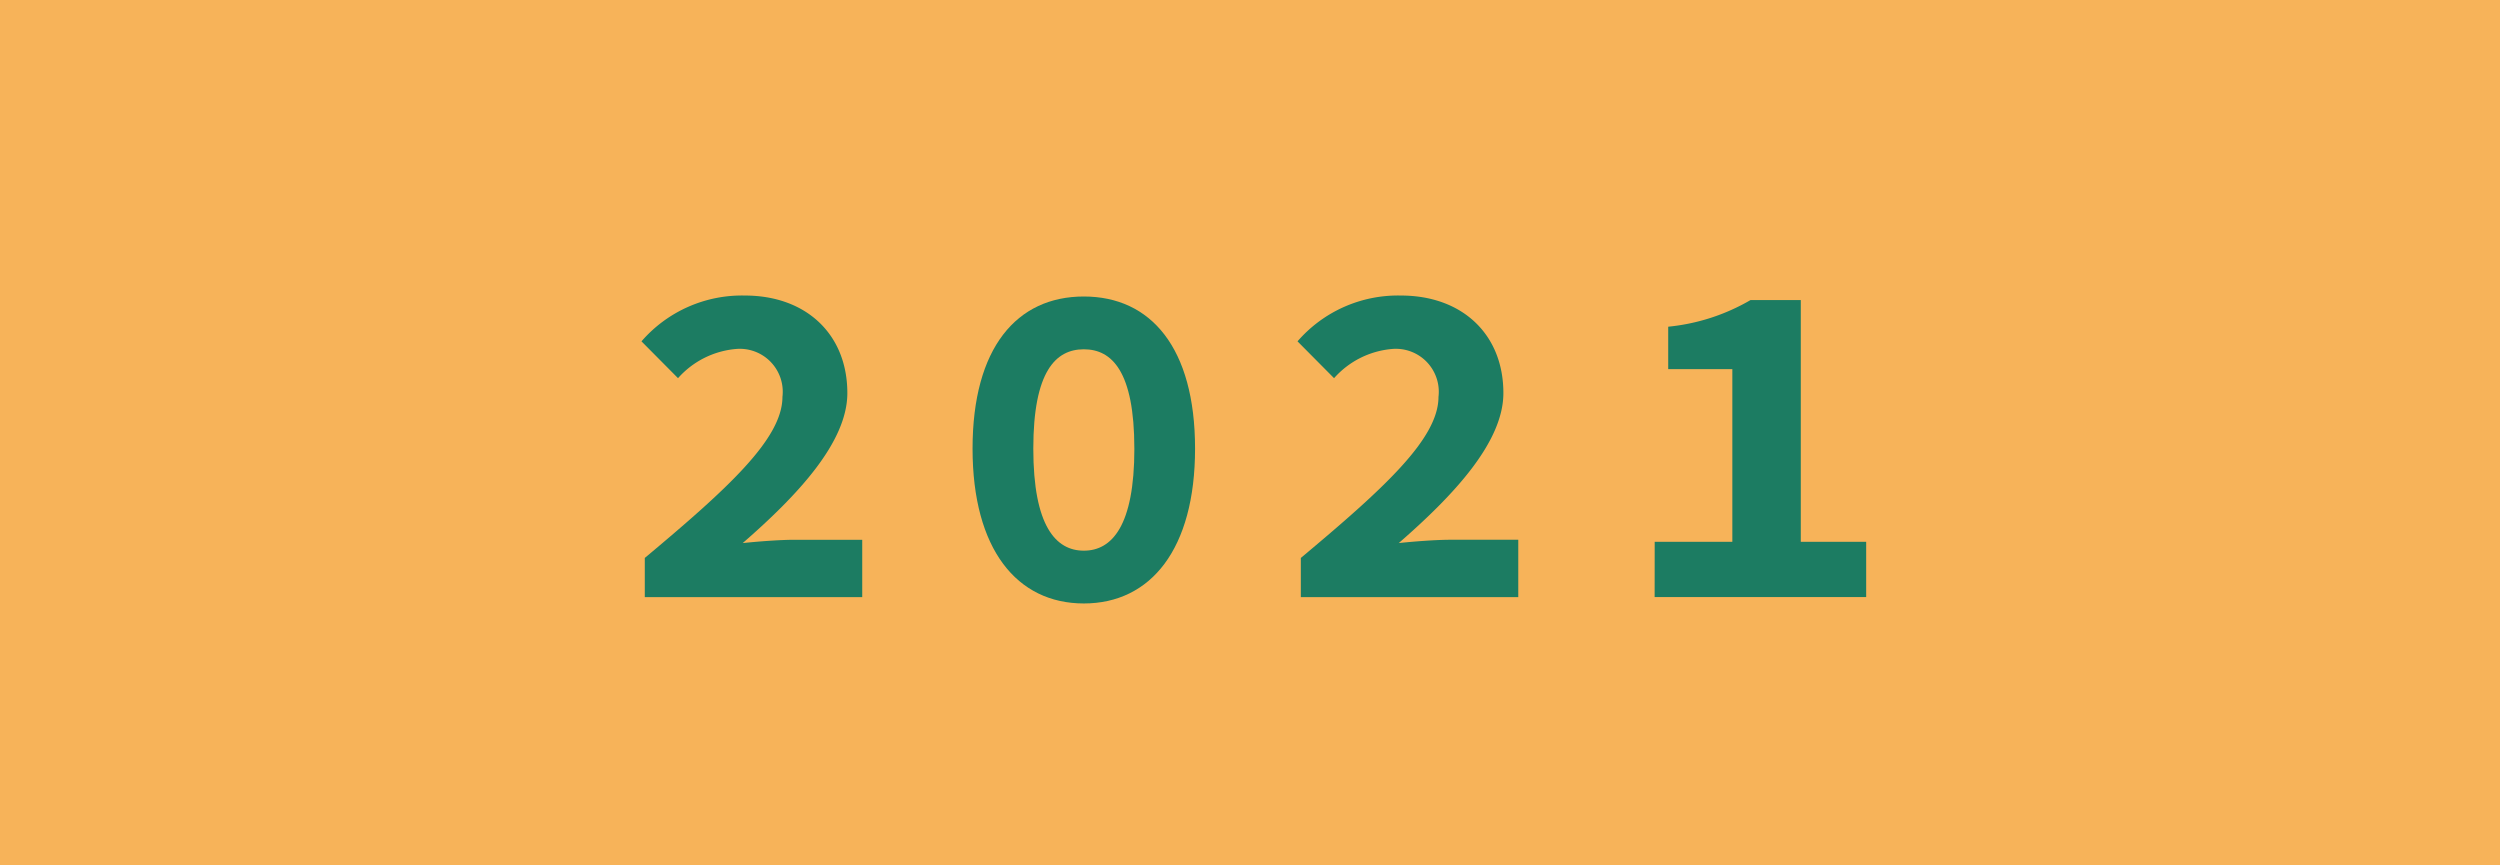 <svg xmlns="http://www.w3.org/2000/svg" width="130" height="45" viewBox="0 0 130 45">
  <g id="Layer_2" data-name="Layer 2" transform="translate(-0.389)">
    <g id="Layer_1" data-name="Layer 1" transform="translate(0.389)">
      <rect id="Rectangle_10" data-name="Rectangle 10" width="130" height="45" fill="#f7b359"/>
      <path id="Path_49" data-name="Path 49" d="M285.474,132.955c4.282-3.584,7.158-6.188,7.158-8.372a2.234,2.234,0,0,0-2.439-2.492,4.552,4.552,0,0,0-2.991,1.516l-1.9-1.915a6.912,6.912,0,0,1,5.379-2.382c3.167,0,5.326,2,5.326,5.072,0,2.549-2.568,5.3-5.441,7.8.85-.089,1.95-.172,2.723-.172h3.492v2.983H285.474Z" transform="translate(-251.945 -103.942)" fill="#1c7c62"/>
      <path id="Path_50" data-name="Path 50" d="M431.19,127.24c0-5.252,2.305-7.91,5.785-7.91s5.785,2.658,5.785,7.91c0,5.229-2.306,8.052-5.785,8.052S431.19,132.468,431.19,127.24Zm8.413,0c0-4.02-1.167-5.165-2.627-5.165s-2.627,1.144-2.627,5.165,1.167,5.307,2.627,5.307,2.628-1.287,2.628-5.307Z" transform="translate(-380.617 -103.912)" fill="#1c7c62"/>
      <path id="Path_51" data-name="Path 51" d="M574.682,132.955c4.283-3.584,7.158-6.188,7.158-8.372a2.234,2.234,0,0,0-2.44-2.492,4.548,4.548,0,0,0-2.99,1.516l-1.9-1.915a6.912,6.912,0,0,1,5.379-2.382c3.168,0,5.326,2,5.326,5.071,0,2.549-2.567,5.3-5.44,7.8.85-.089,1.949-.172,2.723-.172h3.491v2.983H574.682Z" transform="translate(-507.039 -103.942)" fill="#1c7c62"/>
      <path id="Path_565" data-name="Path 565" d="M581.32,134.77h4.038v-8.98h-3.335v-2.206A10.556,10.556,0,0,0,586.3,122.2h2.617v12.57h3.4v2.873h-11Z" transform="translate(-495.276 -106.595)" fill="#1c7c62"/>
    </g>
  </g>
</svg>
